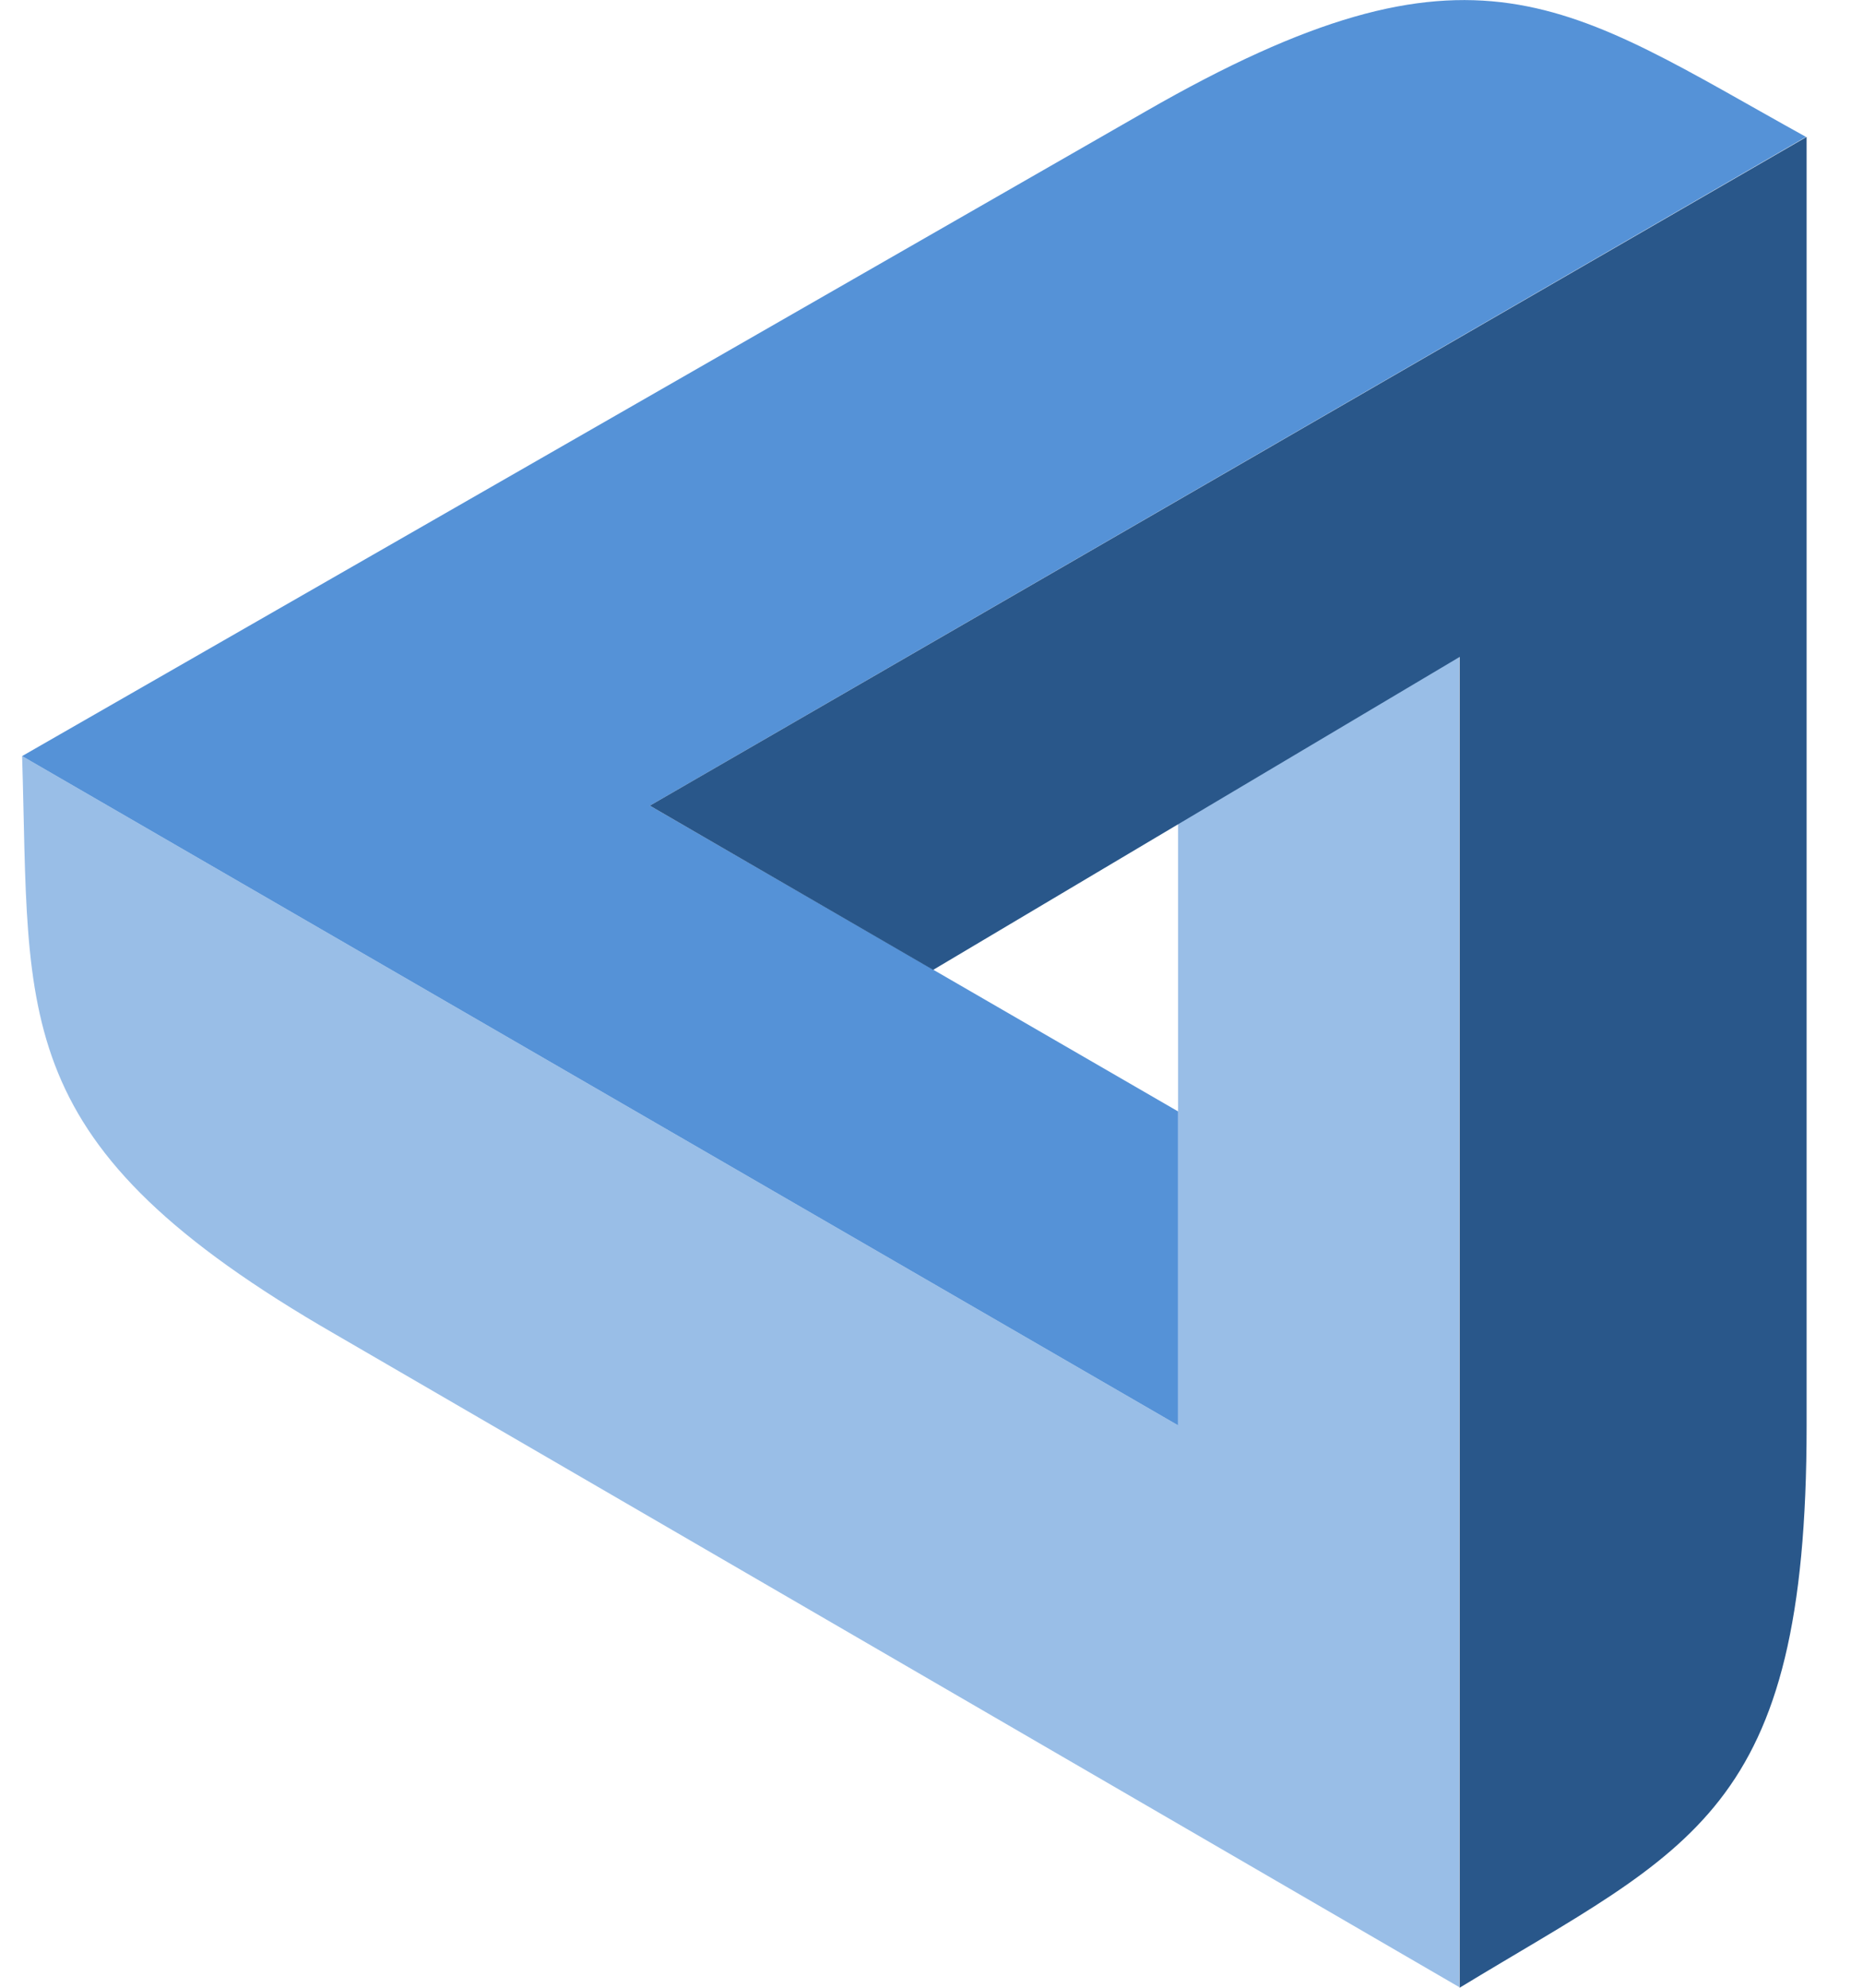 <svg width="15" height="16" viewBox="0 0 15 16" fill="none" xmlns="http://www.w3.org/2000/svg">
<g clip-path="url(#clip0_2_3572)">
<path d="M11.749 5.288V15.995L2.701 10.741C0.045 9.212 0.244 8.214 0.178 6.086L9.485 11.473V6.551L11.747 5.288H11.749Z" fill="#99BEE7"/>
<path d="M9.485 11.473L0.178 6.086L9.222 0.898C11.88 -0.63 12.613 0.035 14.541 1.102L5.232 6.485L9.485 8.946V11.473Z" fill="#5592D7"/>
<path d="M5.232 6.485L14.546 1.102V11.478C14.546 14.604 13.612 14.869 11.752 16V5.288L7.513 7.807L5.232 6.485Z" fill="#29578A"/>
</g>
<defs>
<clipPath id="clip0_2_3572">
<rect width="14.367" height="16" fill="white" transform="translate(0.178 0)"/>
</clipPath>
</defs>
</svg>

